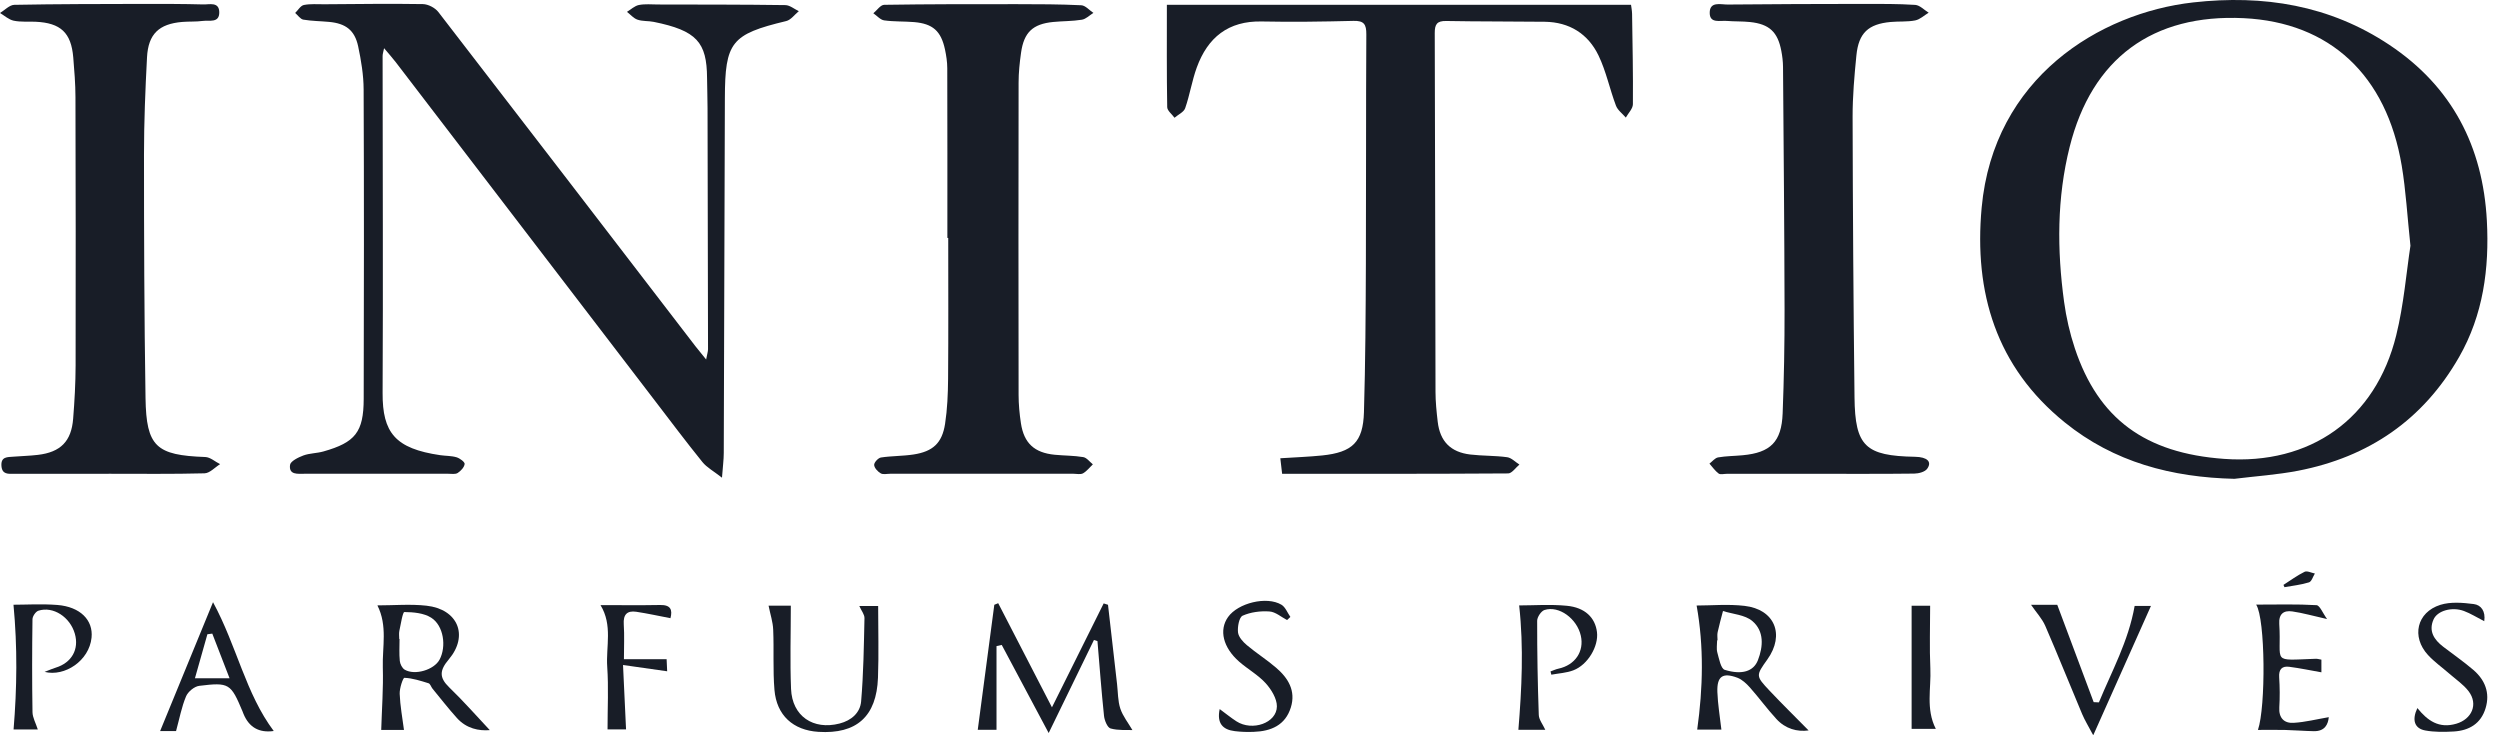 <svg width="119" height="35" viewBox="0 0 119 35" fill="none" xmlns="http://www.w3.org/2000/svg">
<path d="M106.363 22.792C103.38 22.723 100.629 22.004 98.284 20.107C95.017 17.466 93.955 13.927 94.327 9.883C94.894 3.706 99.935 0.616 104.398 0.115C107.738 -0.259 110.891 0.242 113.736 2.137C116.721 4.127 118.187 6.978 118.375 10.513C118.495 12.781 118.202 14.986 117.054 16.993C115.346 19.982 112.75 21.756 109.392 22.407C108.395 22.599 107.375 22.666 106.365 22.791L106.363 22.792ZM114.736 11.69C114.584 10.259 114.519 9.064 114.323 7.891C113.601 3.567 110.896 1.064 106.802 0.865C102.468 0.654 99.572 2.778 98.517 6.989C97.906 9.422 97.913 11.892 98.25 14.363C98.352 15.111 98.523 15.86 98.761 16.576C99.88 19.938 102.109 21.573 105.87 21.843C109.962 22.138 113.08 19.945 114.061 15.957C114.422 14.494 114.542 12.971 114.738 11.69H114.736Z" fill="#181D27"/>
<path d="M34.365 22.737C33.964 22.422 33.643 22.252 33.434 21.992C32.656 21.029 31.913 20.04 31.16 19.056C27.053 13.691 22.948 8.326 18.839 2.961C18.683 2.757 18.51 2.566 18.282 2.294C18.246 2.476 18.212 2.57 18.212 2.663C18.214 8.011 18.24 13.358 18.212 18.703C18.203 20.599 18.81 21.353 20.959 21.667C21.217 21.704 21.487 21.693 21.733 21.767C21.889 21.814 22.128 21.992 22.117 22.085C22.098 22.244 21.934 22.418 21.785 22.514C21.675 22.585 21.491 22.551 21.338 22.551C19.056 22.551 16.775 22.551 14.492 22.551C14.172 22.551 13.741 22.616 13.806 22.128C13.83 21.951 14.198 21.771 14.442 21.68C14.743 21.57 15.085 21.578 15.396 21.489C16.912 21.06 17.307 20.566 17.312 18.993C17.325 14.083 17.33 9.171 17.309 4.261C17.306 3.573 17.191 2.876 17.047 2.2C16.883 1.436 16.454 1.117 15.672 1.043C15.261 1.004 14.845 1.004 14.44 0.935C14.296 0.91 14.18 0.727 14.05 0.617C14.186 0.486 14.306 0.271 14.463 0.238C14.777 0.174 15.111 0.206 15.438 0.203C17.002 0.193 18.567 0.169 20.131 0.195C20.382 0.2 20.709 0.371 20.864 0.57C24.955 5.866 29.026 11.174 33.102 16.48C33.242 16.66 33.387 16.835 33.612 17.112C33.659 16.856 33.702 16.739 33.702 16.621C33.697 12.796 33.688 8.971 33.679 5.147C33.679 4.669 33.659 4.192 33.656 3.712C33.645 2.011 33.167 1.456 31.116 1.041C30.862 0.99 30.585 1.019 30.344 0.936C30.156 0.871 30.009 0.693 29.844 0.564C30.032 0.451 30.208 0.279 30.41 0.238C30.703 0.18 31.016 0.213 31.32 0.214C33.34 0.219 35.362 0.214 37.383 0.243C37.598 0.247 37.81 0.431 38.024 0.531C37.825 0.693 37.647 0.949 37.422 1.003C34.809 1.632 34.511 1.998 34.504 4.677C34.488 10.306 34.472 15.935 34.451 21.564C34.451 21.881 34.406 22.2 34.367 22.736L34.365 22.737Z" fill="#181D27"/>
<path d="M61.029 22.551C60.998 22.277 60.974 22.072 60.943 21.813C61.651 21.767 62.295 21.745 62.933 21.68C64.374 21.531 64.882 21.05 64.924 19.622C64.994 17.256 65.007 14.889 65.016 12.521C65.031 8.893 65.016 5.265 65.037 1.637C65.041 1.158 64.926 0.981 64.427 0.994C62.972 1.03 61.516 1.053 60.061 1.022C58.465 0.988 57.486 1.784 56.966 3.214C56.737 3.842 56.636 4.515 56.415 5.148C56.351 5.336 56.082 5.454 55.907 5.605C55.786 5.436 55.562 5.27 55.559 5.1C55.532 3.497 55.543 1.894 55.543 0.229H77.637C77.65 0.335 77.684 0.499 77.687 0.662C77.708 2.095 77.739 3.529 77.726 4.962C77.724 5.174 77.507 5.385 77.389 5.597C77.227 5.407 76.999 5.244 76.918 5.025C76.622 4.239 76.452 3.395 76.091 2.644C75.594 1.61 74.704 1.051 73.53 1.036C71.966 1.017 70.402 1.028 68.838 0.999C68.398 0.991 68.293 1.158 68.294 1.571C68.314 7.263 68.316 12.954 68.33 18.646C68.33 19.122 68.38 19.601 68.435 20.076C68.544 21.007 69.047 21.523 69.985 21.635C70.566 21.704 71.158 21.683 71.738 21.763C71.945 21.79 72.13 21.992 72.324 22.114C72.146 22.26 71.968 22.533 71.788 22.535C68.227 22.559 64.667 22.554 61.028 22.554L61.029 22.551Z" fill="#181D27"/>
<path d="M45.095 11.331C45.095 8.637 45.098 5.943 45.09 3.251C45.09 2.95 45.043 2.644 44.98 2.349C44.791 1.475 44.402 1.13 43.517 1.052C43.041 1.012 42.558 1.036 42.087 0.97C41.903 0.944 41.742 0.748 41.571 0.632C41.742 0.491 41.912 0.232 42.087 0.229C44.193 0.196 46.301 0.196 48.407 0.198C49.427 0.198 50.449 0.201 51.468 0.25C51.666 0.259 51.854 0.488 52.046 0.614C51.863 0.727 51.692 0.908 51.494 0.939C51.046 1.012 50.585 1.001 50.131 1.046C49.16 1.142 48.739 1.537 48.602 2.509C48.535 2.981 48.485 3.46 48.485 3.934C48.477 8.888 48.477 13.84 48.485 18.794C48.485 19.247 48.529 19.705 48.597 20.153C48.742 21.097 49.236 21.55 50.199 21.646C50.653 21.691 51.114 21.683 51.561 21.758C51.729 21.785 51.868 21.983 52.02 22.102C51.867 22.248 51.732 22.428 51.553 22.53C51.436 22.596 51.255 22.551 51.104 22.551C48.194 22.551 45.283 22.551 42.37 22.551C42.218 22.551 42.037 22.598 41.922 22.531C41.78 22.449 41.616 22.272 41.61 22.13C41.605 22.012 41.802 21.798 41.932 21.777C42.445 21.699 42.973 21.712 43.486 21.633C44.405 21.492 44.843 21.092 44.985 20.179C45.093 19.475 45.123 18.753 45.129 18.039C45.147 15.802 45.136 13.565 45.136 11.327C45.123 11.327 45.108 11.327 45.095 11.327V11.331Z" fill="#181D27"/>
<path d="M5.177 22.554C3.678 22.554 2.179 22.554 0.68 22.554C0.397 22.554 0.096 22.596 0.068 22.171C0.04 21.729 0.358 21.761 0.635 21.738C1.025 21.706 1.416 21.699 1.803 21.652C2.883 21.525 3.398 21.008 3.482 19.93C3.549 19.087 3.597 18.238 3.599 17.392C3.608 13.134 3.604 8.876 3.592 4.619C3.591 3.991 3.539 3.361 3.487 2.733C3.388 1.554 2.888 1.09 1.692 1.035C1.345 1.019 0.987 1.056 0.652 0.985C0.419 0.936 0.217 0.747 0 0.619C0.227 0.483 0.452 0.235 0.682 0.23C2.723 0.191 4.764 0.191 6.807 0.186C7.762 0.185 8.719 0.185 9.674 0.211C9.966 0.219 10.424 0.076 10.437 0.572C10.451 1.114 9.959 0.954 9.65 0.996C9.329 1.04 8.999 1.017 8.674 1.044C7.566 1.138 7.057 1.618 6.998 2.728C6.917 4.268 6.854 5.81 6.854 7.352C6.854 11.217 6.866 15.085 6.927 18.951C6.964 21.265 7.435 21.67 9.77 21.754C10.009 21.762 10.241 21.976 10.476 22.094C10.229 22.247 9.987 22.523 9.736 22.53C8.216 22.57 6.696 22.551 5.174 22.551L5.177 22.554Z" fill="#181D27"/>
<path d="M86.559 22.554C85.103 22.554 83.647 22.554 82.191 22.554C82.06 22.554 81.893 22.603 81.807 22.54C81.638 22.415 81.513 22.229 81.37 22.069C81.506 21.965 81.633 21.798 81.782 21.772C82.165 21.706 82.56 21.707 82.949 21.67C84.279 21.547 84.802 21.032 84.854 19.677C84.917 18.028 84.948 16.377 84.945 14.725C84.937 10.881 84.901 7.034 84.872 3.189C84.87 2.93 84.838 2.668 84.789 2.414C84.618 1.519 84.215 1.145 83.305 1.049C82.939 1.01 82.567 1.027 82.199 0.996C81.882 0.968 81.387 1.129 81.382 0.62C81.375 0.05 81.908 0.219 82.236 0.216C84.388 0.193 86.538 0.19 88.689 0.186C89.515 0.186 90.342 0.18 91.164 0.233C91.385 0.248 91.592 0.475 91.804 0.604C91.592 0.732 91.393 0.926 91.163 0.972C90.782 1.046 90.382 1.01 89.994 1.046C88.932 1.145 88.472 1.567 88.365 2.633C88.268 3.604 88.183 4.583 88.184 5.558C88.194 10.011 88.223 14.466 88.275 18.92C88.301 21.244 88.793 21.699 91.155 21.743C91.736 21.754 91.975 21.978 91.733 22.314C91.626 22.463 91.333 22.54 91.122 22.543C89.602 22.562 88.081 22.552 86.559 22.554Z" fill="#181D27"/>
<path d="M52.071 30.464C51.386 31.871 50.703 33.279 49.917 34.892C49.116 33.388 48.401 32.042 47.683 30.699C47.601 30.718 47.517 30.736 47.434 30.755V34.738H46.541C46.803 32.753 47.067 30.772 47.329 28.788C47.39 28.763 47.452 28.737 47.514 28.712C48.344 30.32 49.174 31.927 50.073 33.669C50.929 31.948 51.732 30.334 52.535 28.722C52.603 28.745 52.673 28.767 52.741 28.788C52.885 30.05 53.029 31.311 53.173 32.572C53.218 32.96 53.207 33.367 53.328 33.731C53.448 34.09 53.701 34.404 53.903 34.751C53.644 34.739 53.234 34.778 52.864 34.675C52.712 34.633 52.574 34.293 52.551 34.074C52.427 32.891 52.339 31.702 52.239 30.516C52.184 30.498 52.129 30.48 52.072 30.462L52.071 30.464Z" fill="#181D27"/>
<path d="M86.09 34.769C85.546 34.843 84.986 34.694 84.554 34.221C84.115 33.744 83.731 33.216 83.301 32.73C83.134 32.543 82.928 32.347 82.702 32.261C81.999 31.997 81.721 32.191 81.747 32.941C81.768 33.525 81.868 34.105 81.938 34.728H80.787C81.065 32.739 81.109 30.772 80.759 28.823C81.457 28.823 82.257 28.748 83.039 28.839C84.479 29.005 84.968 30.21 84.128 31.388C83.578 32.16 83.566 32.17 84.228 32.873C84.839 33.522 85.477 34.145 86.09 34.769ZM81.753 30.479H81.735C81.735 30.674 81.695 30.88 81.745 31.061C81.828 31.356 81.91 31.827 82.098 31.885C82.922 32.139 83.471 31.952 83.675 31.43C83.934 30.767 83.978 30.041 83.411 29.561C83.061 29.264 82.487 29.234 82.014 29.085C81.928 29.42 81.833 29.752 81.76 30.09C81.732 30.215 81.755 30.349 81.755 30.479H81.753Z" fill="#181D27"/>
<path d="M23.316 34.754C22.798 34.798 22.206 34.683 21.753 34.181C21.346 33.731 20.974 33.25 20.588 32.781C20.52 32.696 20.48 32.549 20.399 32.523C20.022 32.407 19.637 32.28 19.25 32.264C19.182 32.261 19.015 32.761 19.025 33.025C19.047 33.596 19.154 34.165 19.229 34.744H18.146C18.175 33.763 18.251 32.764 18.222 31.769C18.194 30.794 18.455 29.787 17.964 28.816C18.753 28.816 19.536 28.746 20.3 28.831C21.795 28.996 22.321 30.25 21.364 31.385C20.924 31.906 20.893 32.246 21.385 32.721C22.06 33.371 22.68 34.079 23.316 34.756V34.754ZM19.004 30.417C19.004 30.417 19.013 30.417 19.018 30.417C19.018 30.765 18.996 31.115 19.03 31.458C19.044 31.607 19.143 31.806 19.264 31.877C19.75 32.161 20.657 31.884 20.919 31.405C21.259 30.781 21.121 29.779 20.524 29.402C20.172 29.18 19.677 29.137 19.247 29.133C19.169 29.133 19.076 29.713 19.009 30.029C18.983 30.153 19.004 30.288 19.004 30.419V30.417Z" fill="#181D27"/>
<path d="M36.584 28.829H37.643C37.643 30.171 37.601 31.485 37.654 32.795C37.708 34.092 38.711 34.762 39.964 34.44C40.532 34.294 40.944 33.925 40.99 33.384C41.102 32.068 41.12 30.744 41.149 29.421C41.152 29.248 41.003 29.072 40.903 28.846H41.8C41.8 29.988 41.834 31.124 41.792 32.257C41.725 34.106 40.772 34.951 38.956 34.836C37.754 34.76 36.966 34.054 36.864 32.837C36.785 31.887 36.845 30.927 36.804 29.972C36.79 29.607 36.668 29.248 36.584 28.83V28.829Z" fill="#181D27"/>
<path d="M8.381 34.798H7.622C8.431 32.827 9.255 30.818 10.14 28.664C11.279 30.77 11.693 33.012 13.03 34.796C12.333 34.894 11.852 34.621 11.588 33.975C11.572 33.935 11.559 33.894 11.541 33.854C10.986 32.534 10.909 32.471 9.483 32.646C9.25 32.675 8.947 32.926 8.855 33.148C8.645 33.65 8.544 34.199 8.381 34.796V34.798ZM10.107 30.16C10.029 30.169 9.951 30.181 9.872 30.19C9.676 30.885 9.48 31.578 9.279 32.285H10.927C10.628 31.511 10.367 30.835 10.105 30.16H10.107Z" fill="#181D27"/>
<path d="M73.554 34.738H72.275C72.434 32.792 72.534 30.831 72.312 28.818C73 28.818 73.794 28.759 74.574 28.834C75.447 28.916 75.932 29.4 76.016 30.088C76.099 30.762 75.582 31.642 74.894 31.906C74.566 32.033 74.195 32.049 73.844 32.115C73.831 32.063 73.818 32.012 73.805 31.96C73.93 31.916 74.053 31.856 74.18 31.829C74.971 31.66 75.416 31.011 75.247 30.26C75.066 29.449 74.211 28.816 73.52 29.035C73.36 29.085 73.169 29.371 73.169 29.549C73.167 31.044 73.193 32.539 73.246 34.032C73.255 34.26 73.439 34.482 73.556 34.738H73.554Z" fill="#181D27"/>
<path d="M96.675 28.787H97.925C98.512 30.357 99.085 31.89 99.659 33.422C99.741 33.425 99.825 33.428 99.908 33.433C100.52 31.947 101.311 30.529 101.609 28.843H102.385C101.496 30.835 100.602 32.837 99.638 35C99.412 34.573 99.238 34.291 99.11 33.99C98.52 32.593 97.959 31.183 97.355 29.792C97.204 29.446 96.929 29.156 96.675 28.785V28.787Z" fill="#181D27"/>
<path d="M1.8 34.723H0.646C0.809 32.749 0.833 30.804 0.642 28.785C1.228 28.785 1.981 28.738 2.727 28.796C3.819 28.882 4.443 29.518 4.358 30.352C4.246 31.454 3.079 32.223 2.122 31.982C2.373 31.885 2.512 31.822 2.658 31.778C3.412 31.545 3.773 30.906 3.563 30.167C3.336 29.371 2.532 28.843 1.827 29.07C1.699 29.112 1.547 29.335 1.546 29.476C1.526 30.951 1.523 32.426 1.547 33.901C1.552 34.16 1.701 34.415 1.8 34.724V34.723Z" fill="#181D27"/>
<path d="M110.499 31.398V32.002C109.975 31.91 109.478 31.806 108.974 31.74C108.625 31.693 108.464 31.856 108.489 32.237C108.519 32.713 108.524 33.193 108.495 33.668C108.463 34.176 108.725 34.435 109.175 34.407C109.73 34.375 110.279 34.234 110.85 34.137C110.818 34.469 110.672 34.814 110.138 34.804C109.683 34.796 109.228 34.757 108.772 34.746C108.343 34.736 107.914 34.744 107.478 34.744C107.856 33.643 107.833 29.46 107.393 28.779C108.391 28.779 109.33 28.751 110.264 28.806C110.425 28.816 110.562 29.183 110.769 29.467C110.093 29.315 109.609 29.175 109.115 29.104C108.704 29.044 108.463 29.221 108.493 29.7C108.615 31.591 108.053 31.434 110.227 31.358C110.31 31.354 110.392 31.382 110.501 31.4L110.499 31.398Z" fill="#181D27"/>
<path d="M61.266 29.515C60.987 29.371 60.715 29.125 60.427 29.106C60.001 29.076 59.533 29.135 59.15 29.306C58.983 29.381 58.9 29.836 58.929 30.101C58.954 30.32 59.164 30.553 59.352 30.71C59.799 31.087 60.299 31.401 60.741 31.782C61.314 32.272 61.69 32.879 61.445 33.671C61.181 34.524 60.501 34.807 59.681 34.836C59.378 34.848 59.072 34.84 58.773 34.802C58.204 34.733 57.914 34.432 58.057 33.752C58.343 33.962 58.588 34.163 58.852 34.334C59.606 34.822 60.778 34.416 60.78 33.621C60.78 33.25 60.513 32.816 60.246 32.521C59.886 32.125 59.394 31.853 58.986 31.497C58.212 30.818 58.018 29.988 58.454 29.373C58.928 28.703 60.293 28.364 60.997 28.785C61.186 28.898 61.283 29.169 61.422 29.366C61.369 29.416 61.317 29.467 61.264 29.515H61.266Z" fill="#181D27"/>
<path d="M115.066 33.703C115.55 34.302 116.091 34.692 116.919 34.449C117.653 34.234 117.978 33.527 117.507 32.905C117.263 32.584 116.908 32.346 116.599 32.076C116.257 31.777 115.878 31.51 115.572 31.178C114.774 30.31 115.037 29.146 116.159 28.791C116.647 28.638 117.227 28.686 117.751 28.753C118.103 28.798 118.321 29.099 118.25 29.569C117.892 29.386 117.601 29.201 117.284 29.083C116.72 28.872 116.021 29.065 115.835 29.489C115.592 30.041 115.862 30.449 116.293 30.781C116.774 31.152 117.277 31.497 117.737 31.893C118.286 32.368 118.533 32.978 118.316 33.703C118.095 34.446 117.531 34.775 116.798 34.819C116.346 34.844 115.88 34.852 115.44 34.77C114.927 34.674 114.799 34.273 115.066 33.705V33.703Z" fill="#181D27"/>
<path d="M29.798 34.718H28.919C28.919 33.7 28.971 32.718 28.904 31.741C28.838 30.778 29.17 29.761 28.584 28.803C29.524 28.803 30.472 28.816 31.419 28.798C31.917 28.788 32.021 29.014 31.914 29.426C31.357 29.32 30.825 29.201 30.285 29.12C29.85 29.056 29.66 29.253 29.691 29.716C29.727 30.252 29.699 30.793 29.699 31.377H31.731C31.741 31.605 31.75 31.809 31.757 31.953C31.077 31.856 30.423 31.762 29.656 31.654C29.709 32.776 29.753 33.726 29.8 34.72L29.798 34.718Z" fill="#181D27"/>
<path d="M90.993 28.834H91.875C91.875 29.847 91.84 30.835 91.885 31.817C91.929 32.763 91.66 33.749 92.145 34.694H90.993V28.834Z" fill="#181D27"/>
<path d="M108.692 27.841C109.026 27.629 109.345 27.39 109.697 27.218C109.819 27.158 110.023 27.268 110.188 27.299C110.097 27.445 110.033 27.681 109.908 27.72C109.531 27.838 109.131 27.879 108.741 27.95C108.725 27.913 108.708 27.877 108.692 27.84V27.841Z" fill="#181D27"/>
</svg>

